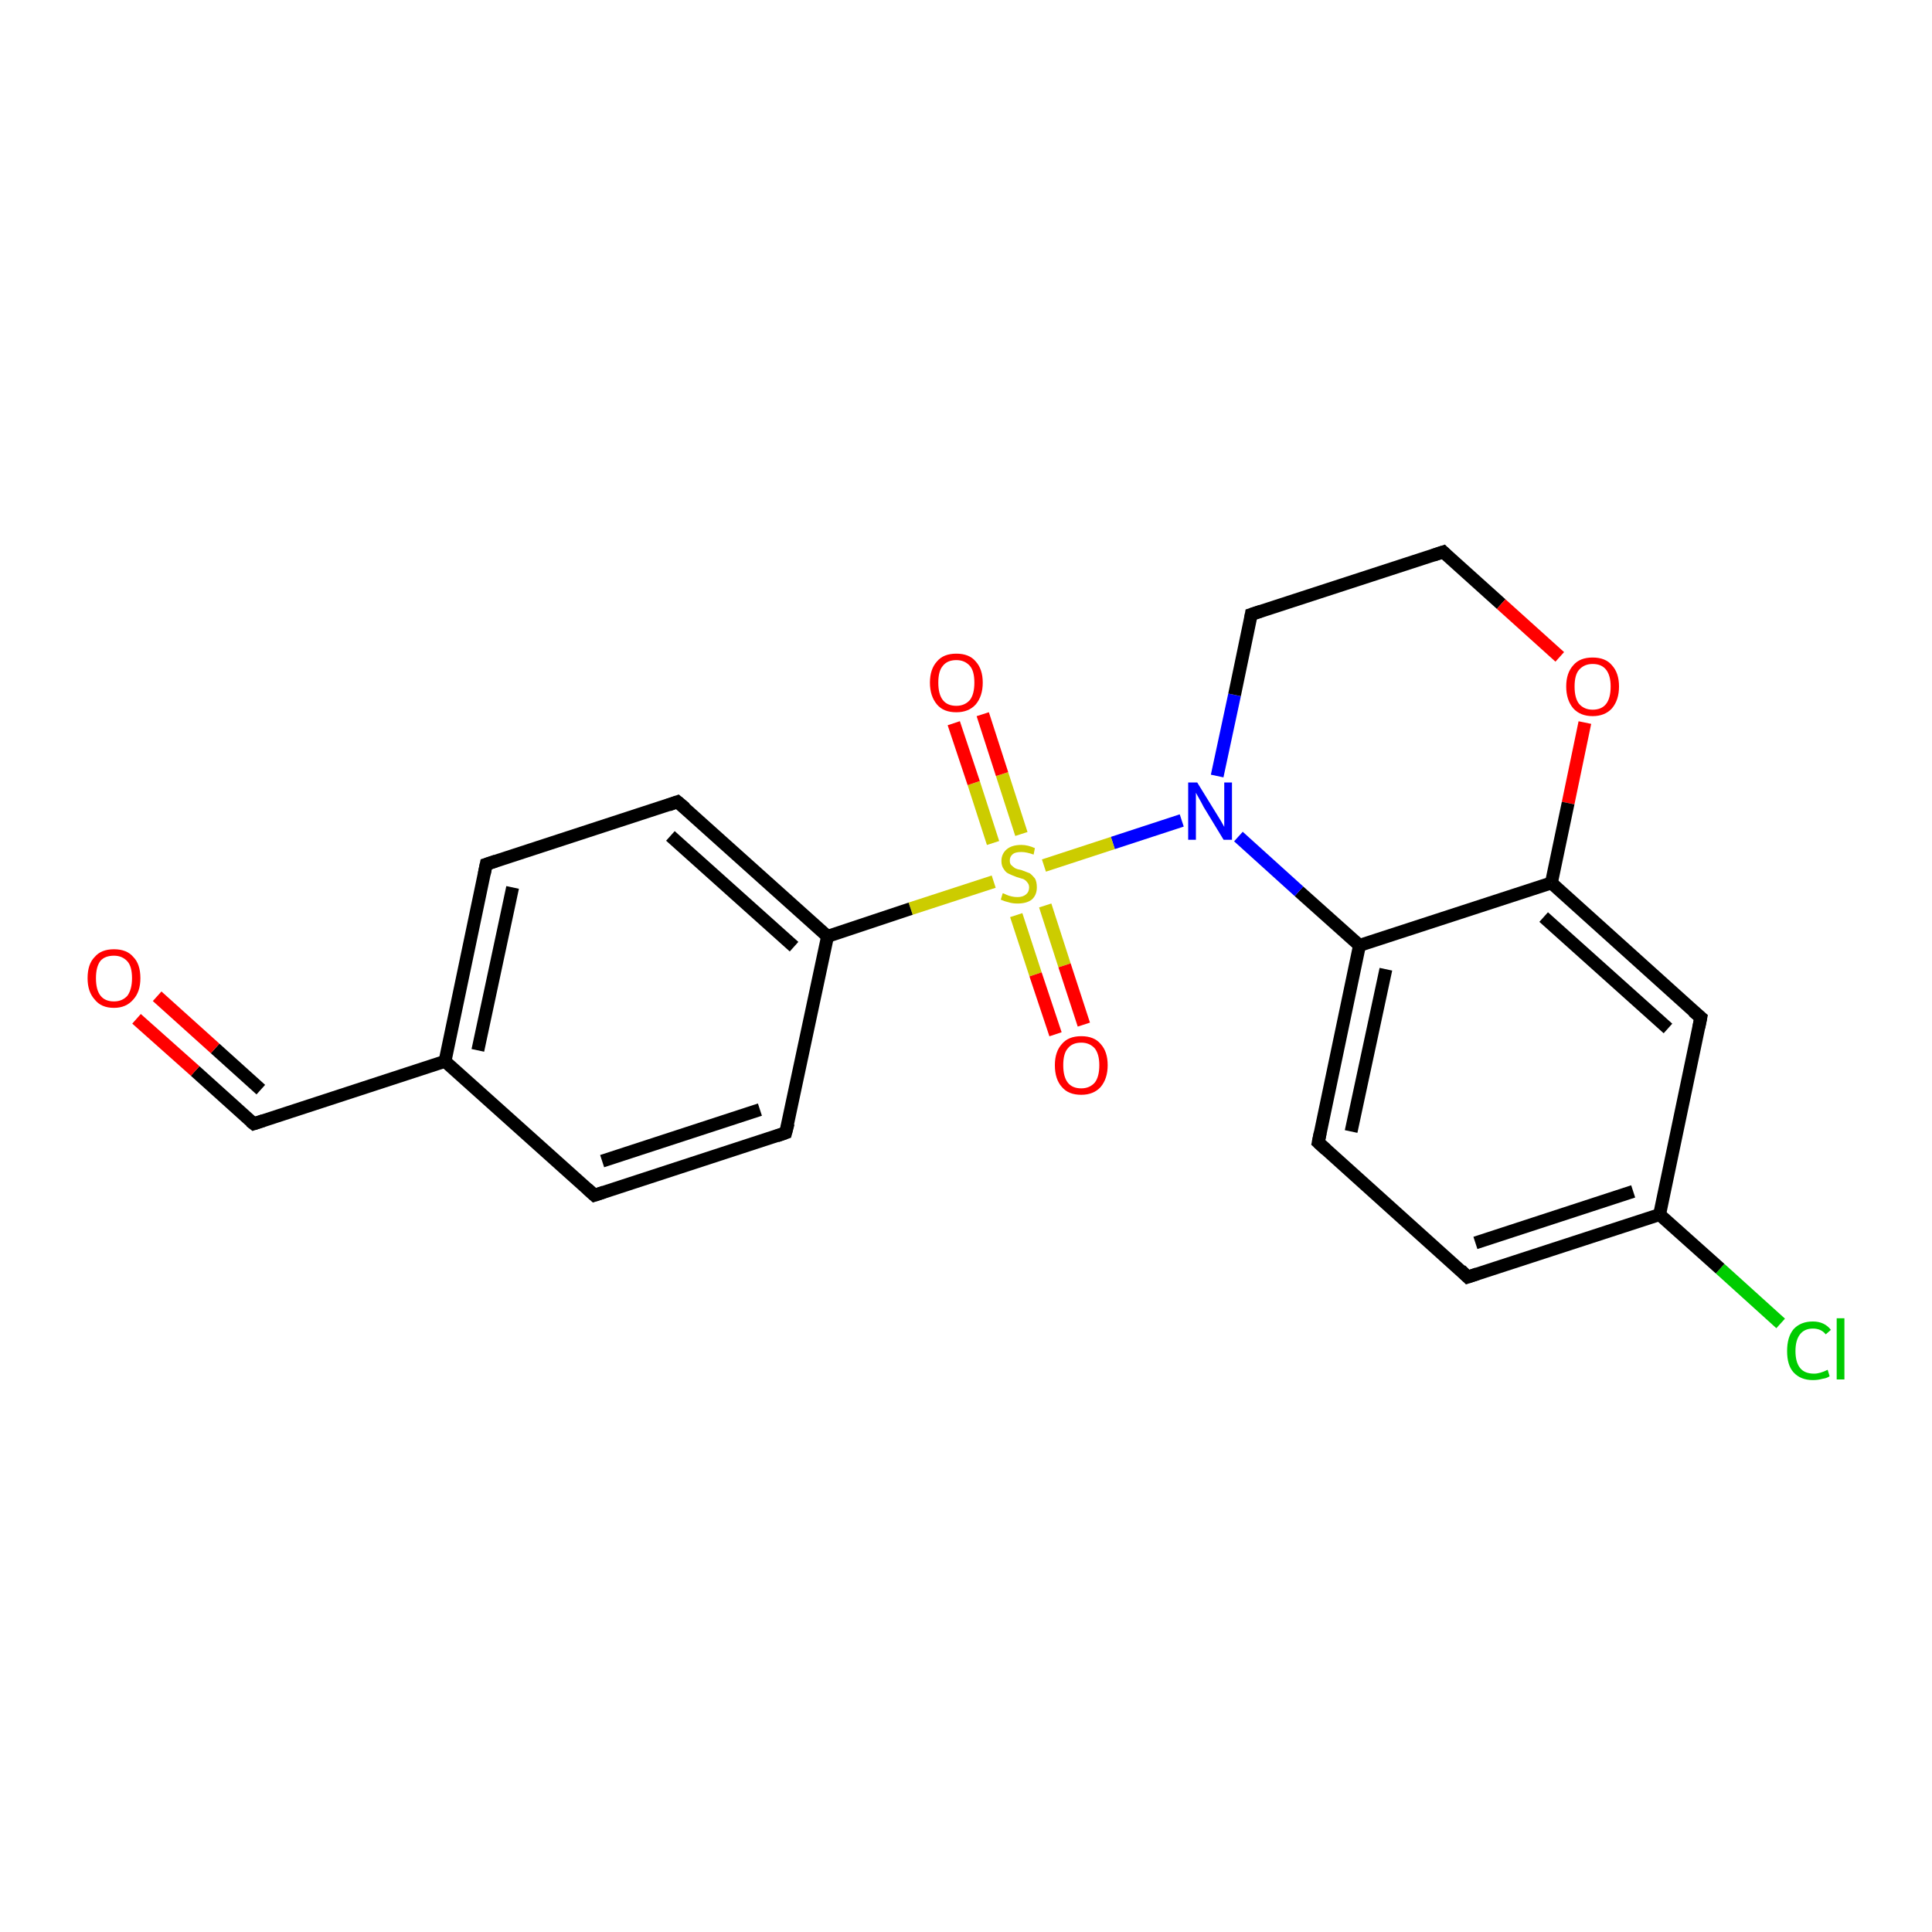 <?xml version='1.0' encoding='iso-8859-1'?>
<svg version='1.1' baseProfile='full'
              xmlns='http://www.w3.org/2000/svg'
                      xmlns:rdkit='http://www.rdkit.org/xml'
                      xmlns:xlink='http://www.w3.org/1999/xlink'
                  xml:space='preserve'
width='300px' height='300px' viewBox='0 0 300 300'>
<!-- END OF HEADER -->
<rect style='opacity:1.0;fill:#FFFFFF;stroke:none' width='300.0' height='300.0' x='0.0' y='0.0'> </rect>
<path class='bond-0 atom-0 atom-1' d='M 276.5,205.5 L 267.1,197.0' style='fill:none;fill-rule:evenodd;stroke:#00CC00;stroke-width:2.0px;stroke-linecap:butt;stroke-linejoin:miter;stroke-opacity:1' />
<path class='bond-0 atom-0 atom-1' d='M 267.1,197.0 L 257.7,188.6' style='fill:none;fill-rule:evenodd;stroke:#000000;stroke-width:2.0px;stroke-linecap:butt;stroke-linejoin:miter;stroke-opacity:1' />
<path class='bond-1 atom-1 atom-2' d='M 257.7,188.6 L 227.9,198.3' style='fill:none;fill-rule:evenodd;stroke:#000000;stroke-width:2.0px;stroke-linecap:butt;stroke-linejoin:miter;stroke-opacity:1' />
<path class='bond-1 atom-1 atom-2' d='M 253.6,185.0 L 229.1,193.0' style='fill:none;fill-rule:evenodd;stroke:#000000;stroke-width:2.0px;stroke-linecap:butt;stroke-linejoin:miter;stroke-opacity:1' />
<path class='bond-2 atom-2 atom-3' d='M 227.9,198.3 L 204.7,177.4' style='fill:none;fill-rule:evenodd;stroke:#000000;stroke-width:2.0px;stroke-linecap:butt;stroke-linejoin:miter;stroke-opacity:1' />
<path class='bond-3 atom-3 atom-4' d='M 204.7,177.4 L 211.1,146.8' style='fill:none;fill-rule:evenodd;stroke:#000000;stroke-width:2.0px;stroke-linecap:butt;stroke-linejoin:miter;stroke-opacity:1' />
<path class='bond-3 atom-3 atom-4' d='M 209.8,175.7 L 215.2,150.5' style='fill:none;fill-rule:evenodd;stroke:#000000;stroke-width:2.0px;stroke-linecap:butt;stroke-linejoin:miter;stroke-opacity:1' />
<path class='bond-4 atom-4 atom-5' d='M 211.1,146.8 L 201.7,138.4' style='fill:none;fill-rule:evenodd;stroke:#000000;stroke-width:2.0px;stroke-linecap:butt;stroke-linejoin:miter;stroke-opacity:1' />
<path class='bond-4 atom-4 atom-5' d='M 201.7,138.4 L 192.3,129.9' style='fill:none;fill-rule:evenodd;stroke:#0000FF;stroke-width:2.0px;stroke-linecap:butt;stroke-linejoin:miter;stroke-opacity:1' />
<path class='bond-5 atom-5 atom-6' d='M 189.0,120.5 L 191.7,107.9' style='fill:none;fill-rule:evenodd;stroke:#0000FF;stroke-width:2.0px;stroke-linecap:butt;stroke-linejoin:miter;stroke-opacity:1' />
<path class='bond-5 atom-5 atom-6' d='M 191.7,107.9 L 194.3,95.4' style='fill:none;fill-rule:evenodd;stroke:#000000;stroke-width:2.0px;stroke-linecap:butt;stroke-linejoin:miter;stroke-opacity:1' />
<path class='bond-6 atom-6 atom-7' d='M 194.3,95.4 L 224.1,85.7' style='fill:none;fill-rule:evenodd;stroke:#000000;stroke-width:2.0px;stroke-linecap:butt;stroke-linejoin:miter;stroke-opacity:1' />
<path class='bond-7 atom-7 atom-8' d='M 224.1,85.7 L 233.1,93.8' style='fill:none;fill-rule:evenodd;stroke:#000000;stroke-width:2.0px;stroke-linecap:butt;stroke-linejoin:miter;stroke-opacity:1' />
<path class='bond-7 atom-7 atom-8' d='M 233.1,93.8 L 242.2,102.0' style='fill:none;fill-rule:evenodd;stroke:#FF0000;stroke-width:2.0px;stroke-linecap:butt;stroke-linejoin:miter;stroke-opacity:1' />
<path class='bond-8 atom-8 atom-9' d='M 246.1,112.2 L 243.5,124.7' style='fill:none;fill-rule:evenodd;stroke:#FF0000;stroke-width:2.0px;stroke-linecap:butt;stroke-linejoin:miter;stroke-opacity:1' />
<path class='bond-8 atom-8 atom-9' d='M 243.5,124.7 L 240.9,137.1' style='fill:none;fill-rule:evenodd;stroke:#000000;stroke-width:2.0px;stroke-linecap:butt;stroke-linejoin:miter;stroke-opacity:1' />
<path class='bond-9 atom-9 atom-10' d='M 240.9,137.1 L 264.1,158.0' style='fill:none;fill-rule:evenodd;stroke:#000000;stroke-width:2.0px;stroke-linecap:butt;stroke-linejoin:miter;stroke-opacity:1' />
<path class='bond-9 atom-9 atom-10' d='M 239.7,142.4 L 259.0,159.7' style='fill:none;fill-rule:evenodd;stroke:#000000;stroke-width:2.0px;stroke-linecap:butt;stroke-linejoin:miter;stroke-opacity:1' />
<path class='bond-10 atom-5 atom-11' d='M 183.5,127.4 L 172.8,130.9' style='fill:none;fill-rule:evenodd;stroke:#0000FF;stroke-width:2.0px;stroke-linecap:butt;stroke-linejoin:miter;stroke-opacity:1' />
<path class='bond-10 atom-5 atom-11' d='M 172.8,130.9 L 162.1,134.4' style='fill:none;fill-rule:evenodd;stroke:#CCCC00;stroke-width:2.0px;stroke-linecap:butt;stroke-linejoin:miter;stroke-opacity:1' />
<path class='bond-11 atom-11 atom-12' d='M 157.8,142.1 L 160.8,151.3' style='fill:none;fill-rule:evenodd;stroke:#CCCC00;stroke-width:2.0px;stroke-linecap:butt;stroke-linejoin:miter;stroke-opacity:1' />
<path class='bond-11 atom-11 atom-12' d='M 160.8,151.3 L 163.9,160.6' style='fill:none;fill-rule:evenodd;stroke:#FF0000;stroke-width:2.0px;stroke-linecap:butt;stroke-linejoin:miter;stroke-opacity:1' />
<path class='bond-11 atom-11 atom-12' d='M 162.3,140.6 L 165.3,149.9' style='fill:none;fill-rule:evenodd;stroke:#CCCC00;stroke-width:2.0px;stroke-linecap:butt;stroke-linejoin:miter;stroke-opacity:1' />
<path class='bond-11 atom-11 atom-12' d='M 165.3,149.9 L 168.3,159.1' style='fill:none;fill-rule:evenodd;stroke:#FF0000;stroke-width:2.0px;stroke-linecap:butt;stroke-linejoin:miter;stroke-opacity:1' />
<path class='bond-12 atom-11 atom-13' d='M 158.6,129.5 L 155.6,120.2' style='fill:none;fill-rule:evenodd;stroke:#CCCC00;stroke-width:2.0px;stroke-linecap:butt;stroke-linejoin:miter;stroke-opacity:1' />
<path class='bond-12 atom-11 atom-13' d='M 155.6,120.2 L 152.6,110.9' style='fill:none;fill-rule:evenodd;stroke:#FF0000;stroke-width:2.0px;stroke-linecap:butt;stroke-linejoin:miter;stroke-opacity:1' />
<path class='bond-12 atom-11 atom-13' d='M 154.2,130.9 L 151.2,121.6' style='fill:none;fill-rule:evenodd;stroke:#CCCC00;stroke-width:2.0px;stroke-linecap:butt;stroke-linejoin:miter;stroke-opacity:1' />
<path class='bond-12 atom-11 atom-13' d='M 151.2,121.6 L 148.1,112.3' style='fill:none;fill-rule:evenodd;stroke:#FF0000;stroke-width:2.0px;stroke-linecap:butt;stroke-linejoin:miter;stroke-opacity:1' />
<path class='bond-13 atom-11 atom-14' d='M 154.3,136.9 L 141.4,141.1' style='fill:none;fill-rule:evenodd;stroke:#CCCC00;stroke-width:2.0px;stroke-linecap:butt;stroke-linejoin:miter;stroke-opacity:1' />
<path class='bond-13 atom-11 atom-14' d='M 141.4,141.1 L 128.5,145.4' style='fill:none;fill-rule:evenodd;stroke:#000000;stroke-width:2.0px;stroke-linecap:butt;stroke-linejoin:miter;stroke-opacity:1' />
<path class='bond-14 atom-14 atom-15' d='M 128.5,145.4 L 105.2,124.5' style='fill:none;fill-rule:evenodd;stroke:#000000;stroke-width:2.0px;stroke-linecap:butt;stroke-linejoin:miter;stroke-opacity:1' />
<path class='bond-14 atom-14 atom-15' d='M 123.3,147.0 L 104.1,129.8' style='fill:none;fill-rule:evenodd;stroke:#000000;stroke-width:2.0px;stroke-linecap:butt;stroke-linejoin:miter;stroke-opacity:1' />
<path class='bond-15 atom-15 atom-16' d='M 105.2,124.5 L 75.5,134.2' style='fill:none;fill-rule:evenodd;stroke:#000000;stroke-width:2.0px;stroke-linecap:butt;stroke-linejoin:miter;stroke-opacity:1' />
<path class='bond-16 atom-16 atom-17' d='M 75.5,134.2 L 69.1,164.8' style='fill:none;fill-rule:evenodd;stroke:#000000;stroke-width:2.0px;stroke-linecap:butt;stroke-linejoin:miter;stroke-opacity:1' />
<path class='bond-16 atom-16 atom-17' d='M 79.6,137.8 L 74.2,163.1' style='fill:none;fill-rule:evenodd;stroke:#000000;stroke-width:2.0px;stroke-linecap:butt;stroke-linejoin:miter;stroke-opacity:1' />
<path class='bond-17 atom-17 atom-18' d='M 69.1,164.8 L 39.4,174.5' style='fill:none;fill-rule:evenodd;stroke:#000000;stroke-width:2.0px;stroke-linecap:butt;stroke-linejoin:miter;stroke-opacity:1' />
<path class='bond-18 atom-18 atom-19' d='M 39.4,174.5 L 30.3,166.3' style='fill:none;fill-rule:evenodd;stroke:#000000;stroke-width:2.0px;stroke-linecap:butt;stroke-linejoin:miter;stroke-opacity:1' />
<path class='bond-18 atom-18 atom-19' d='M 30.3,166.3 L 21.2,158.2' style='fill:none;fill-rule:evenodd;stroke:#FF0000;stroke-width:2.0px;stroke-linecap:butt;stroke-linejoin:miter;stroke-opacity:1' />
<path class='bond-18 atom-18 atom-19' d='M 40.5,169.2 L 33.4,162.8' style='fill:none;fill-rule:evenodd;stroke:#000000;stroke-width:2.0px;stroke-linecap:butt;stroke-linejoin:miter;stroke-opacity:1' />
<path class='bond-18 atom-18 atom-19' d='M 33.4,162.8 L 24.4,154.7' style='fill:none;fill-rule:evenodd;stroke:#FF0000;stroke-width:2.0px;stroke-linecap:butt;stroke-linejoin:miter;stroke-opacity:1' />
<path class='bond-19 atom-17 atom-20' d='M 69.1,164.8 L 92.3,185.6' style='fill:none;fill-rule:evenodd;stroke:#000000;stroke-width:2.0px;stroke-linecap:butt;stroke-linejoin:miter;stroke-opacity:1' />
<path class='bond-20 atom-20 atom-21' d='M 92.3,185.6 L 122.0,175.9' style='fill:none;fill-rule:evenodd;stroke:#000000;stroke-width:2.0px;stroke-linecap:butt;stroke-linejoin:miter;stroke-opacity:1' />
<path class='bond-20 atom-20 atom-21' d='M 93.5,180.3 L 118.0,172.3' style='fill:none;fill-rule:evenodd;stroke:#000000;stroke-width:2.0px;stroke-linecap:butt;stroke-linejoin:miter;stroke-opacity:1' />
<path class='bond-21 atom-10 atom-1' d='M 264.1,158.0 L 257.7,188.6' style='fill:none;fill-rule:evenodd;stroke:#000000;stroke-width:2.0px;stroke-linecap:butt;stroke-linejoin:miter;stroke-opacity:1' />
<path class='bond-22 atom-9 atom-4' d='M 240.9,137.1 L 211.1,146.8' style='fill:none;fill-rule:evenodd;stroke:#000000;stroke-width:2.0px;stroke-linecap:butt;stroke-linejoin:miter;stroke-opacity:1' />
<path class='bond-23 atom-21 atom-14' d='M 122.0,175.9 L 128.5,145.4' style='fill:none;fill-rule:evenodd;stroke:#000000;stroke-width:2.0px;stroke-linecap:butt;stroke-linejoin:miter;stroke-opacity:1' />
<path d='M 229.4,197.8 L 227.9,198.3 L 226.8,197.2' style='fill:none;stroke:#000000;stroke-width:2.0px;stroke-linecap:butt;stroke-linejoin:miter;stroke-opacity:1;' />
<path d='M 205.9,178.5 L 204.7,177.4 L 205.0,175.9' style='fill:none;stroke:#000000;stroke-width:2.0px;stroke-linecap:butt;stroke-linejoin:miter;stroke-opacity:1;' />
<path d='M 194.2,96.0 L 194.3,95.4 L 195.8,94.9' style='fill:none;stroke:#000000;stroke-width:2.0px;stroke-linecap:butt;stroke-linejoin:miter;stroke-opacity:1;' />
<path d='M 222.6,86.2 L 224.1,85.7 L 224.5,86.1' style='fill:none;stroke:#000000;stroke-width:2.0px;stroke-linecap:butt;stroke-linejoin:miter;stroke-opacity:1;' />
<path d='M 262.9,157.0 L 264.1,158.0 L 263.8,159.5' style='fill:none;stroke:#000000;stroke-width:2.0px;stroke-linecap:butt;stroke-linejoin:miter;stroke-opacity:1;' />
<path d='M 106.4,125.5 L 105.2,124.5 L 103.8,125.0' style='fill:none;stroke:#000000;stroke-width:2.0px;stroke-linecap:butt;stroke-linejoin:miter;stroke-opacity:1;' />
<path d='M 77.0,133.7 L 75.5,134.2 L 75.2,135.7' style='fill:none;stroke:#000000;stroke-width:2.0px;stroke-linecap:butt;stroke-linejoin:miter;stroke-opacity:1;' />
<path d='M 40.9,174.0 L 39.4,174.5 L 38.9,174.1' style='fill:none;stroke:#000000;stroke-width:2.0px;stroke-linecap:butt;stroke-linejoin:miter;stroke-opacity:1;' />
<path d='M 91.2,184.6 L 92.3,185.6 L 93.8,185.1' style='fill:none;stroke:#000000;stroke-width:2.0px;stroke-linecap:butt;stroke-linejoin:miter;stroke-opacity:1;' />
<path d='M 120.6,176.4 L 122.0,175.9 L 122.4,174.4' style='fill:none;stroke:#000000;stroke-width:2.0px;stroke-linecap:butt;stroke-linejoin:miter;stroke-opacity:1;' />
<path class='atom-0' d='M 277.5 209.8
Q 277.5 207.6, 278.5 206.4
Q 279.6 205.2, 281.5 205.2
Q 283.3 205.2, 284.3 206.5
L 283.5 207.2
Q 282.8 206.3, 281.5 206.3
Q 280.2 206.3, 279.5 207.2
Q 278.8 208.1, 278.8 209.8
Q 278.8 211.5, 279.5 212.4
Q 280.2 213.3, 281.7 213.3
Q 282.6 213.3, 283.8 212.7
L 284.1 213.7
Q 283.7 214.0, 283.0 214.1
Q 282.3 214.3, 281.5 214.3
Q 279.6 214.3, 278.5 213.1
Q 277.5 212.0, 277.5 209.8
' fill='#00CC00'/>
<path class='atom-0' d='M 285.2 204.7
L 286.4 204.7
L 286.4 214.2
L 285.2 214.2
L 285.2 204.7
' fill='#00CC00'/>
<path class='atom-5' d='M 185.9 121.5
L 188.8 126.2
Q 189.1 126.7, 189.6 127.5
Q 190.1 128.4, 190.1 128.4
L 190.1 121.5
L 191.3 121.5
L 191.3 130.4
L 190.0 130.4
L 186.9 125.3
Q 186.6 124.7, 186.2 124.0
Q 185.8 123.3, 185.7 123.1
L 185.7 130.4
L 184.5 130.4
L 184.5 121.5
L 185.9 121.5
' fill='#0000FF'/>
<path class='atom-8' d='M 243.2 106.6
Q 243.2 104.5, 244.3 103.3
Q 245.3 102.1, 247.3 102.1
Q 249.3 102.1, 250.3 103.3
Q 251.4 104.5, 251.4 106.6
Q 251.4 108.7, 250.3 110.0
Q 249.2 111.2, 247.3 111.2
Q 245.4 111.2, 244.3 110.0
Q 243.2 108.7, 243.2 106.6
M 247.3 110.2
Q 248.7 110.2, 249.4 109.3
Q 250.1 108.4, 250.1 106.6
Q 250.1 104.9, 249.4 104.0
Q 248.7 103.1, 247.3 103.1
Q 246.0 103.1, 245.2 104.0
Q 244.5 104.8, 244.5 106.6
Q 244.5 108.4, 245.2 109.3
Q 246.0 110.2, 247.3 110.2
' fill='#FF0000'/>
<path class='atom-11' d='M 155.7 138.7
Q 155.8 138.7, 156.2 138.9
Q 156.6 139.1, 157.1 139.2
Q 157.5 139.3, 158.0 139.3
Q 158.8 139.3, 159.3 138.9
Q 159.8 138.5, 159.8 137.8
Q 159.8 137.3, 159.5 137.0
Q 159.3 136.7, 158.9 136.5
Q 158.6 136.4, 157.9 136.2
Q 157.1 135.9, 156.7 135.7
Q 156.2 135.5, 155.9 135.0
Q 155.5 134.5, 155.5 133.7
Q 155.5 132.6, 156.3 131.9
Q 157.1 131.2, 158.6 131.2
Q 159.6 131.2, 160.7 131.7
L 160.5 132.7
Q 159.4 132.3, 158.6 132.3
Q 157.7 132.3, 157.3 132.6
Q 156.8 133.0, 156.8 133.6
Q 156.8 134.1, 157.0 134.3
Q 157.3 134.6, 157.6 134.8
Q 158.0 135.0, 158.6 135.1
Q 159.4 135.4, 159.9 135.6
Q 160.3 135.9, 160.7 136.4
Q 161.0 136.9, 161.0 137.8
Q 161.0 139.0, 160.2 139.7
Q 159.4 140.3, 158.0 140.3
Q 157.2 140.3, 156.6 140.1
Q 156.1 140.0, 155.4 139.7
L 155.7 138.7
' fill='#CCCC00'/>
<path class='atom-12' d='M 163.8 165.4
Q 163.8 163.3, 164.9 162.1
Q 165.9 160.9, 167.9 160.9
Q 169.9 160.9, 170.9 162.1
Q 172.0 163.3, 172.0 165.4
Q 172.0 167.5, 170.9 168.8
Q 169.8 170.0, 167.9 170.0
Q 165.9 170.0, 164.9 168.8
Q 163.8 167.6, 163.8 165.4
M 167.9 169.0
Q 169.2 169.0, 170.0 168.1
Q 170.7 167.2, 170.7 165.4
Q 170.7 163.7, 170.0 162.8
Q 169.2 161.9, 167.9 161.9
Q 166.5 161.9, 165.8 162.8
Q 165.1 163.6, 165.1 165.4
Q 165.1 167.2, 165.8 168.1
Q 166.5 169.0, 167.9 169.0
' fill='#FF0000'/>
<path class='atom-13' d='M 144.4 106.0
Q 144.4 103.9, 145.5 102.7
Q 146.5 101.5, 148.5 101.5
Q 150.5 101.5, 151.5 102.7
Q 152.6 103.9, 152.6 106.0
Q 152.6 108.1, 151.5 109.4
Q 150.4 110.6, 148.5 110.6
Q 146.5 110.6, 145.5 109.4
Q 144.4 108.1, 144.4 106.0
M 148.5 109.6
Q 149.8 109.6, 150.6 108.7
Q 151.3 107.8, 151.3 106.0
Q 151.3 104.2, 150.6 103.4
Q 149.8 102.5, 148.5 102.5
Q 147.1 102.5, 146.4 103.4
Q 145.7 104.2, 145.7 106.0
Q 145.7 107.8, 146.4 108.7
Q 147.1 109.6, 148.5 109.6
' fill='#FF0000'/>
<path class='atom-19' d='M 13.6 151.9
Q 13.6 149.7, 14.7 148.6
Q 15.7 147.4, 17.7 147.4
Q 19.7 147.4, 20.7 148.6
Q 21.8 149.7, 21.8 151.9
Q 21.8 154.0, 20.7 155.2
Q 19.6 156.5, 17.7 156.5
Q 15.7 156.5, 14.7 155.2
Q 13.6 154.0, 13.6 151.9
M 17.7 155.5
Q 19.0 155.5, 19.8 154.6
Q 20.5 153.6, 20.5 151.9
Q 20.5 150.1, 19.8 149.3
Q 19.0 148.4, 17.7 148.4
Q 16.3 148.4, 15.6 149.2
Q 14.9 150.1, 14.9 151.9
Q 14.9 153.7, 15.6 154.6
Q 16.3 155.5, 17.7 155.5
' fill='#FF0000'/>
</svg>

